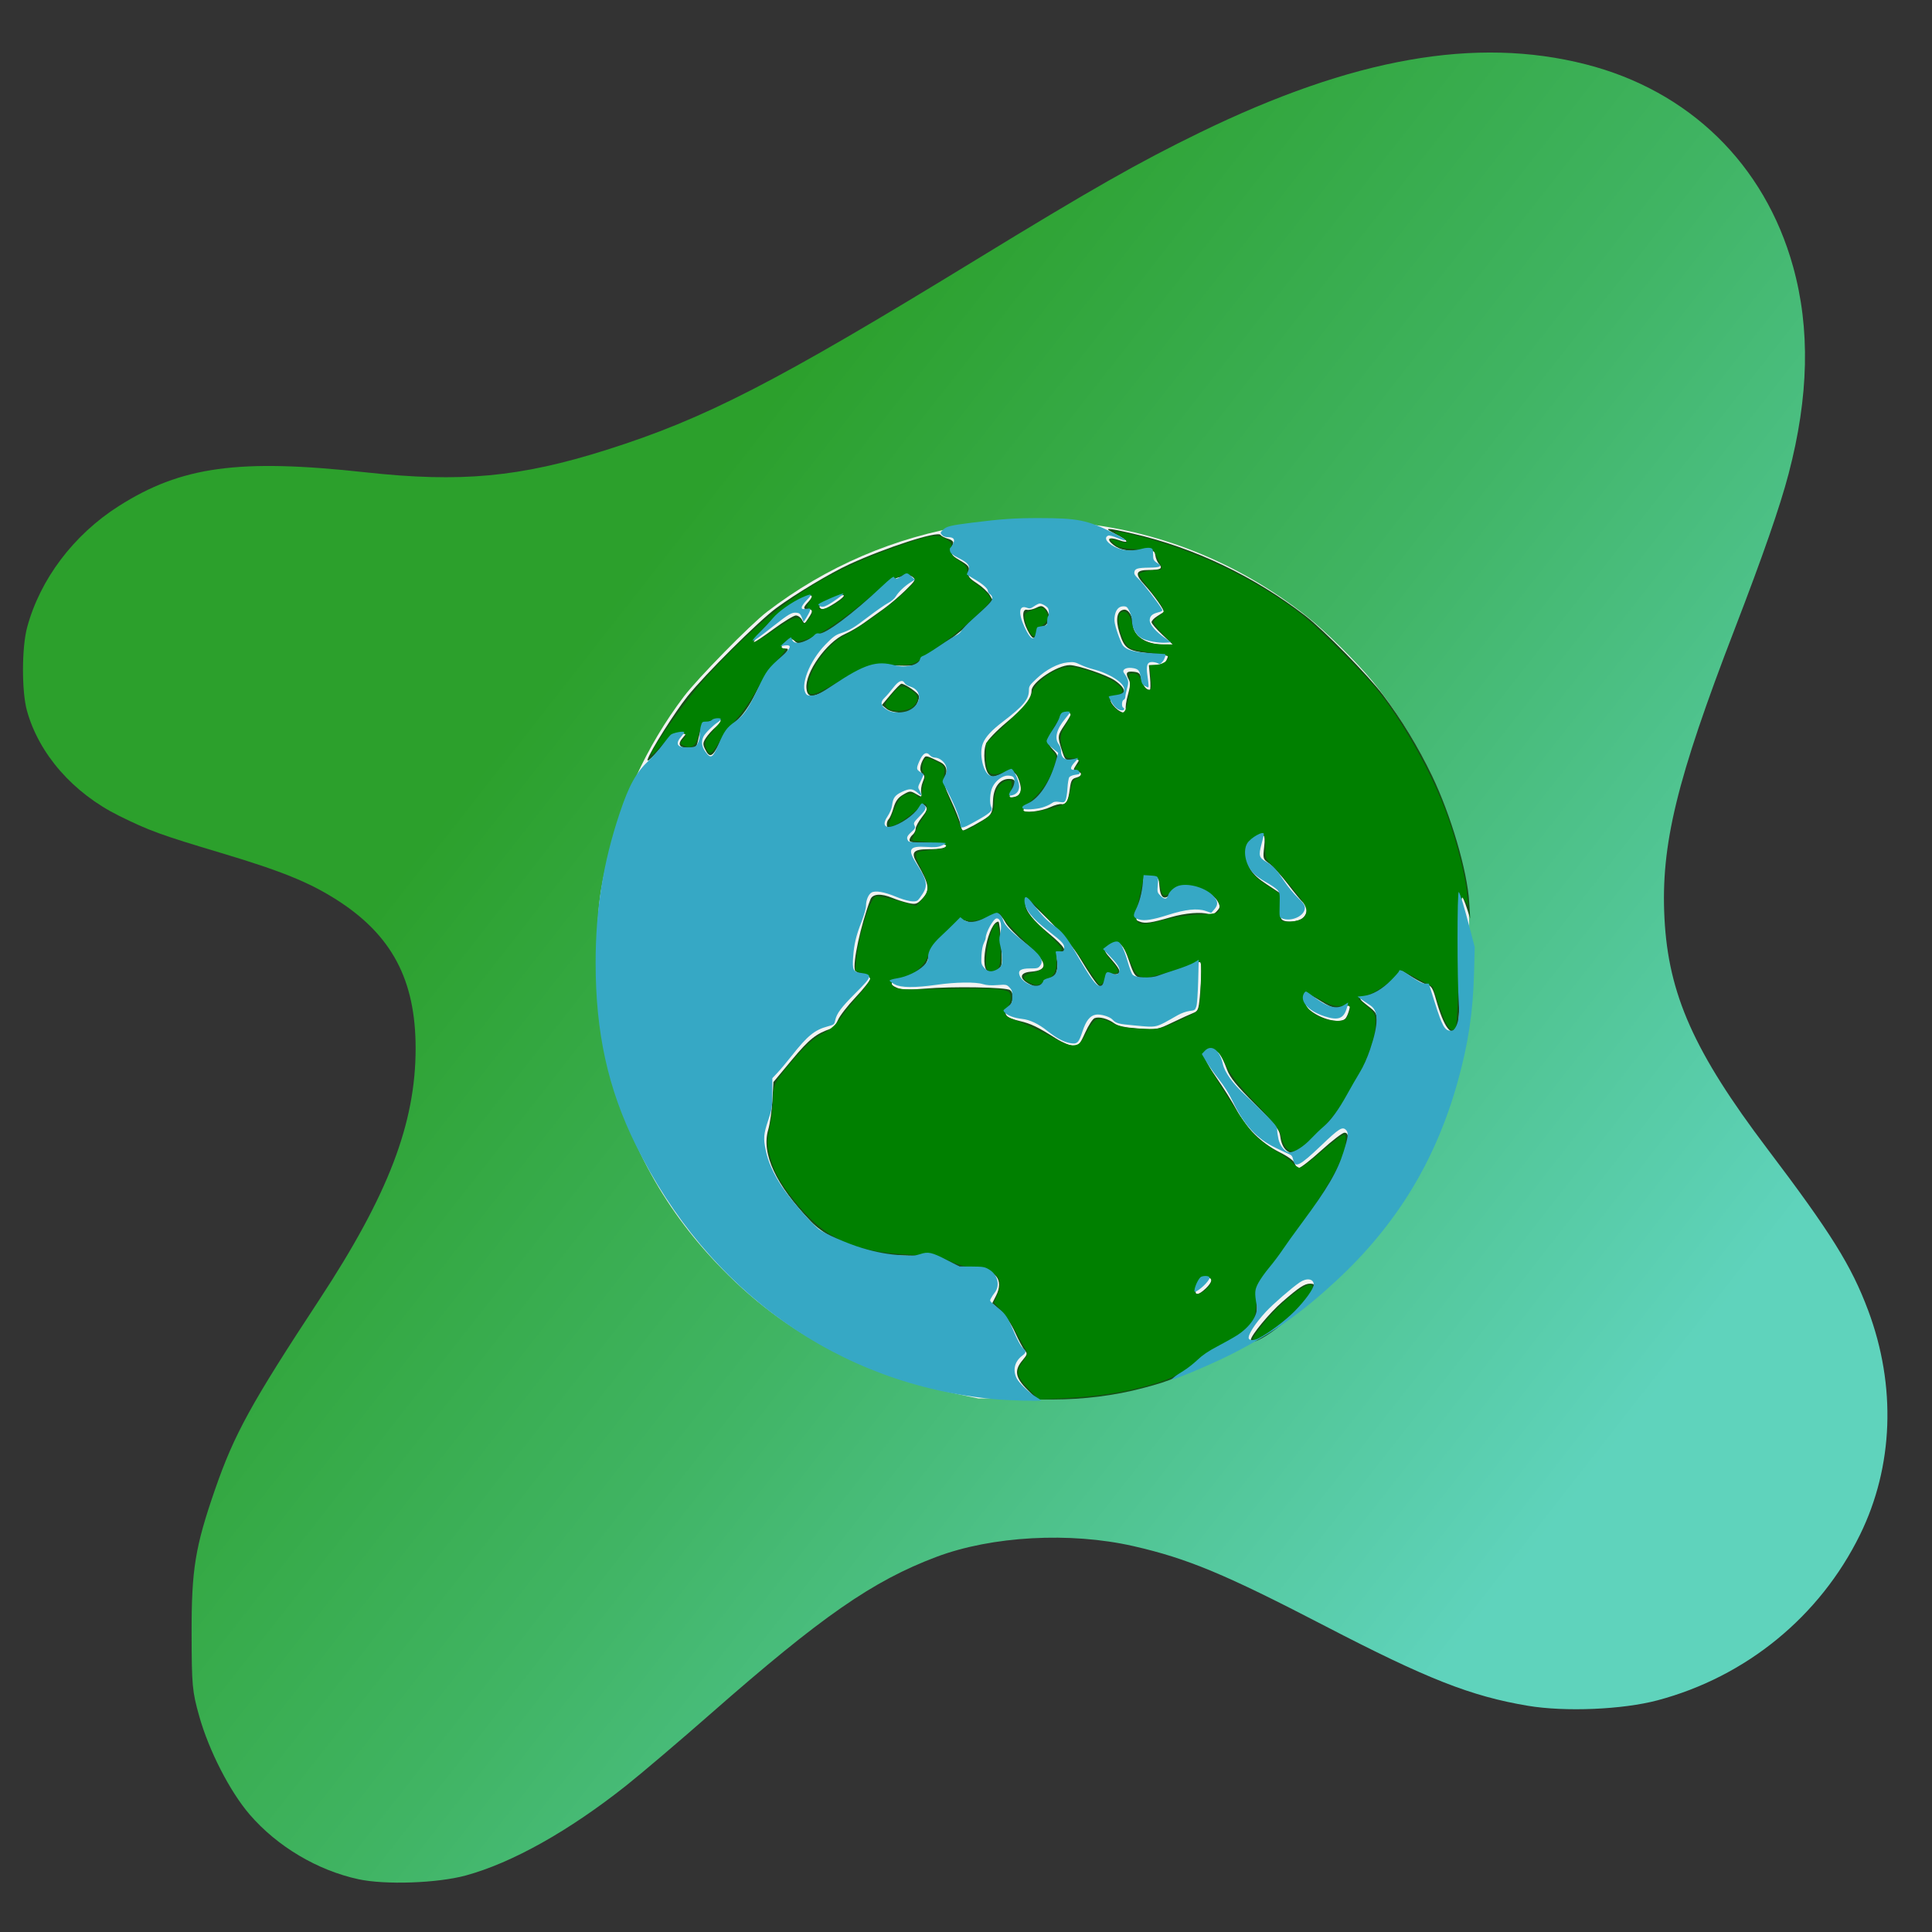 <?xml version="1.0" encoding="UTF-8" standalone="no"?>
<!-- Created with Inkscape (http://www.inkscape.org/) -->

<svg
   xmlns:dc="http://purl.org/dc/elements/1.1/"
   xmlns:cc="http://creativecommons.org/ns#"
   xmlns:rdf="http://www.w3.org/1999/02/22-rdf-syntax-ns#"
   xmlns:svg="http://www.w3.org/2000/svg"
   xmlns="http://www.w3.org/2000/svg"
   xmlns:xlink="http://www.w3.org/1999/xlink"
   xmlns:sodipodi="http://sodipodi.sourceforge.net/DTD/sodipodi-0.dtd"
   xmlns:inkscape="http://www.inkscape.org/namespaces/inkscape"
   width="250mm"
   height="250mm"
   viewBox="0 0 250 250"
   version="1.1"
   id="svg28"
   inkscape:version="0.92.4 (5da689c313, 2019-01-14)"
   sodipodi:docname="homelogo.svg">
  <rect x="0" y="0" width="250" height="250" fill="#333333" stroke="none"/>
  <defs
     id="defs22">
    <linearGradient
       inkscape:collect="always"
       id="linearGradient52">
      <stop
         style="stop-color:#2ca02c;stop-opacity:1"
         offset="0"
         id="stop48" />
      <stop
         id="stop56"
         offset="0.445"
         style="stop-color:#40b463;stop-opacity:1" />
      <stop
         style="stop-color:#5fd3bc;stop-opacity:1"
         offset="1"
         id="stop50" />
    </linearGradient>
    <inkscape:path-effect
       effect="spiro"
       id="path-effect36"
       is_visible="true" />
    <inkscape:path-effect
       effect="spiro"
       id="path-effect32"
       is_visible="true" />
    <linearGradient
       inkscape:collect="always"
       xlink:href="#linearGradient52"
       id="linearGradient879"
       x1="309.105"
       y1="430.057"
       x2="853.805"
       y2="841.485"
       gradientUnits="userSpaceOnUse"
       gradientTransform="matrix(0.297,0,0,0.282,-9.19,-11.686)" />
    <linearGradient
       inkscape:collect="always"
       xlink:href="#linearGradient52"
       id="linearGradient4866"
       gradientUnits="userSpaceOnUse"
       gradientTransform="matrix(0.252,0,0,0.243,-12.659,41.115)"
       x1="309.105"
       y1="430.057"
       x2="853.805"
       y2="841.485" />
  </defs>
  <sodipodi:namedview
     id="base"
     pagecolor="#ffffff"
     bordercolor="#666666"
     borderopacity="1.0"
     inkscape:pageopacity="0.0"
     inkscape:pageshadow="2"
     inkscape:zoom="0.98994949"
     inkscape:cx="529.97444"
     inkscape:cy="495.44944"
     inkscape:document-units="mm"
     inkscape:current-layer="layer2"
     showgrid="false"
     inkscape:window-width="1920"
     inkscape:window-height="1017"
     inkscape:window-x="-8"
     inkscape:window-y="-8"
     inkscape:window-maximized="1" />
  <g
     inkscape:groupmode="layer"
     id="layer7"
     inkscape:label="Layer 6"
     transform="translate(0,-50)">
    <path
       style="fill:url(#linearGradient4866);fill-opacity:1;stroke-width:0.353"
       d="m 46.398,293.175 c -5.307,-1.143 -10.514,-4.234 -14.071,-8.354 -2.568,-2.974 -5.297,-8.291 -6.55,-12.757 -0.904,-3.223 -0.97,-3.947 -0.983,-10.732 -0.016,-8.254 0.458,-11.165 3.031,-18.592 2.474,-7.142 4.662,-11.126 13.483,-24.542 8.932,-13.585 12.474,-22.827 12.474,-32.55 0,-8.859 -3.084,-14.665 -10.204,-19.206 -3.573,-2.28 -7.178,-3.74 -15.029,-6.087 -7.758,-2.319 -9.262,-2.868 -13.151,-4.794 -5.936,-2.94 -10.357,-7.988 -11.911,-13.599 -0.693,-2.504 -0.679,-8.171 0.026,-10.789 1.678,-6.222 6.017,-11.969 11.834,-15.673 8.098,-5.156 15.543,-6.177 31.946,-4.382 12.324,1.349 19.998,0.635 31.169,-2.898 12.768,-4.038 21.777,-8.67 47.699,-24.523 15.128,-9.251 21.154,-12.678 29.092,-16.543 19.818,-9.648 35.726,-12.46 49.948,-8.829 13.383,3.417 23.135,12.928 26.817,26.155 2.24,8.045 2.052,16.816 -0.575,26.835 -1.111,4.238 -3.309,10.564 -6.984,20.102 -7.521,19.522 -9.561,27.92 -9.079,37.38 0.502,9.855 3.833,17.332 13.286,29.825 8.283,10.946 10.901,15.142 13.079,20.961 3.652,9.761 3.271,20.188 -1.061,29.01 -5.194,10.578 -14.736,18.38 -26.204,21.428 -4.519,1.201 -11.953,1.513 -16.773,0.706 -7.354,-1.233 -13.037,-3.467 -26.241,-10.32 -12.961,-6.726 -17.787,-8.738 -24.8,-10.339 -8.172,-1.865 -18.317,-1.312 -25.492,1.391 -8.256,3.111 -14.854,7.694 -29.185,20.275 -4.064,3.568 -9.012,7.774 -10.994,9.345 -7.396,5.863 -14.756,9.985 -20.727,11.608 -3.668,0.997 -10.404,1.234 -13.872,0.487 z"
       id="path38"
       inkscape:connector-curvature="0" />
    <ellipse
       style="fill:#ffffff;fill-opacity:1;stroke-width:0.265"
       id="path4870-9"
       cx="-138.717"
       cy="168.842"
       rx="30.805"
       ry="28.726" />
    <ellipse
       style="fill:#ffffff;fill-opacity:1;stroke-width:0.265"
       id="path4900"
       cx="-211.667"
       cy="132.179"
       rx="26.836"
       ry="27.592" />
  </g>
  <g
     inkscape:groupmode="layer"
     id="layer2"
     inkscape:label="Layer 2"
     transform="translate(0,-50)">
    <path
       style="fill:#f2f2f2;fill-opacity:1;stroke-width:0.204"
       d="m 123.8,230.368 c -6.44,-1.359 -10.58,-2.782 -15.662,-5.38 -6.08,-3.109 -10.932,-6.763 -15.654,-11.791 -7.445,-7.926 -12.138,-17.203 -14.46,-28.579 -0.564,-2.762 -0.621,-3.434 -0.726,-8.461 -0.138,-6.617 0.096,-9.719 1.048,-13.876 1.913,-8.361 5.279,-15.708 10.153,-22.159 1.762,-2.333 8.588,-9.291 10.721,-10.93 7.665,-5.887 16.571,-9.71 26.197,-11.244 2.746,-0.438 9.853,-0.621 13.231,-0.342 11.046,0.913 21.514,5.098 30.503,12.197 2.391,1.888 6.401,5.859 8.525,8.441 2.985,3.629 6.323,9.135 8.237,13.583 1.877,4.364 3.687,10.696 4.063,14.216 0.125,1.168 0.182,5.058 0.139,9.402 -0.071,7.218 -0.088,7.477 -0.636,9.978 -1.149,5.239 -2.633,9.482 -4.997,14.29 -7.144,14.524 -20.51,25.457 -36.191,29.605 -5.328,1.409 -5.914,1.474 -14.186,1.566 l -7.474,0.083 z"
       id="path1148"
       inkscape:connector-curvature="0" />
    <g
       inkscape:groupmode="layer"
       id="layer3"
       inkscape:label="Layer 3" />
    <g
       inkscape:groupmode="layer"
       id="layer5"
       inkscape:label="Layer 4" />
    <path
       style="fill:#165016;fill-opacity:1;stroke-width:1.01"
       d="m 501.546,678.477 c -5.834,-5.834 -6.389,-9.339 -2.259,-14.247 2.413,-2.868 2.509,-3.299 1.08,-4.878 -0.862,-0.952 -2.97,-4.859 -4.685,-8.68 -1.897,-4.228 -4.696,-8.391 -7.147,-10.632 l -4.029,-3.683 1.895,-3.716 c 3.899,-7.648 -0.223,-12.896 -10.129,-12.896 -4.683,0 -7.295,-0.681 -12.238,-3.192 -6.045,-3.07 -6.805,-3.2 -19.922,-3.393 -10.483,-0.154 -15.302,-0.694 -20.838,-2.333 -12.714,-3.766 -21.613,-8.454 -27.353,-14.412 -17.116,-17.765 -24.246,-33.109 -20.803,-44.767 0.835,-2.826 1.748,-9.221 2.03,-14.211 l 0.512,-9.072 8.999,-10.796 c 8.538,-10.243 11.775,-12.818 19.287,-15.34 0.955,-0.321 2.408,-2.192 3.23,-4.159 0.822,-1.967 4.7,-6.963 8.618,-11.103 3.918,-4.14 7.124,-8.212 7.124,-9.049 0,-0.934 -1.339,-1.773 -3.466,-2.172 -1.906,-0.358 -3.688,-1.229 -3.959,-1.936 -1.269,-3.308 2.85,-22.247 7.532,-34.629 1.045,-2.764 5.199,-3.037 10.772,-0.709 2.059,0.86 5.51,1.961 7.669,2.446 3.425,0.769 4.226,0.581 6.284,-1.477 4.621,-4.621 4.324,-7.145 -2.154,-18.273 -2.871,-4.932 -1.557,-6.484 5.491,-6.484 6.377,0 9.206,-0.654 9.206,-2.128 0,-0.496 -4.091,-0.902 -9.091,-0.902 -7.049,0 -9.091,-0.313 -9.091,-1.392 0,-0.765 0.682,-1.957 1.515,-2.649 0.833,-0.692 1.515,-2.049 1.515,-3.015 0,-0.967 1.366,-3.476 3.035,-5.576 2.417,-3.041 2.792,-4.111 1.843,-5.254 -0.997,-1.202 -1.59,-0.925 -3.643,1.698 -2.436,3.113 -11.698,9.089 -14.114,9.107 -1.512,0.011 -1.681,-3.208 -0.245,-4.645 0.56,-0.56 1.598,-3.021 2.307,-5.468 0.951,-3.283 2.181,-4.972 4.691,-6.438 3.241,-1.893 3.545,-1.906 6.394,-0.271 2.96,1.699 2.985,1.693 2.442,-0.575 -0.302,-1.26 0.025,-3.655 0.726,-5.322 1.07,-2.543 1.035,-3.208 -0.219,-4.136 -1.524,-1.128 -1.189,-4.447 0.75,-7.434 0.974,-1.5 1.263,-1.432 8.088,1.906 2.791,1.365 3.632,3.868 2.397,7.14 -1.042,2.761 -0.749,3.967 2.807,11.556 2.184,4.66 4.251,9.876 4.594,11.59 0.343,1.715 0.809,3.117 1.036,3.117 1.015,0 10.192,-5.026 12.314,-6.744 1.912,-1.549 2.383,-2.971 2.516,-7.601 0.194,-6.768 3.199,-10.909 7.915,-10.909 3.316,0 3.645,1.601 1.272,6.19 -1.539,2.976 -1.521,3.05 0.654,2.728 3.688,-0.547 4.636,-3.191 2.916,-8.134 -1.67,-4.798 -3.53,-5.312 -9.813,-2.712 -2.868,1.187 -3.487,1.149 -4.939,-0.303 -2.204,-2.204 -2.998,-11.032 -1.35,-15.011 0.72,-1.739 5.067,-6.274 9.816,-10.241 8.824,-7.371 12.369,-11.847 12.375,-15.629 0.007,-4.064 12.566,-12.448 18.647,-12.448 3.91,0 18.07,4.8 21.942,7.439 6.137,4.181 6.17,7.656 0.073,7.698 -3.015,0.021 -2.924,2.487 0.207,5.617 2.836,2.836 6.17,3.397 5.202,0.875 -0.339,-0.882 0.094,-4.045 0.961,-7.027 1.161,-3.995 1.295,-5.949 0.507,-7.421 -1.796,-3.355 -1.277,-4.299 2.178,-3.962 2.786,0.272 3.346,0.801 3.94,3.73 0.621,3.064 2.244,5.114 4.081,5.157 0.364,0.009 0.414,-2.712 0.112,-6.045 l -0.55,-6.061 h 3.64 c 2.656,0 3.945,-0.57 4.768,-2.107 0.62,-1.159 0.977,-2.226 0.793,-2.373 -0.184,-0.146 -4.329,-0.734 -9.212,-1.307 -10.459,-1.227 -11.913,-2.245 -14.373,-10.066 -2.043,-6.495 -1.24,-10.729 2.127,-11.215 2.264,-0.327 4.456,3.212 4.456,7.193 0,5.54 6.38,9.774 14.73,9.774 h 4.693 l -5.166,-4.85 c -2.841,-2.667 -5.166,-5.384 -5.166,-6.038 0,-0.653 1.25,-1.97 2.778,-2.926 1.528,-0.956 2.958,-1.866 3.178,-2.023 0.674,-0.48 -4.919,-8.423 -9.205,-13.073 -5.158,-5.596 -4.65,-7.457 2.038,-7.457 5.674,0 6.838,-0.709 4.84,-2.948 -0.784,-0.878 -1.58,-2.734 -1.77,-4.123 -0.325,-2.38 -0.664,-2.512 -5.9,-2.289 -7.627,0.325 -11.453,-0.43 -14.554,-2.869 -3.642,-2.865 -2.369,-4.112 2.459,-2.409 5.744,2.027 4.956,0.293 -1.289,-2.834 -6.602,-3.306 -5.091,-3.358 8.334,-0.285 29.894,6.843 59.304,20.867 84.348,40.222 8.797,6.799 30.749,29.211 37.855,38.649 8.895,11.814 17.214,25.553 23.853,39.396 9.179,19.139 17.198,46.385 18.136,61.619 l 0.497,8.081 -1.618,-5.051 c -0.89,-2.778 -2.034,-5.483 -2.543,-6.01 -0.56,-0.582 -0.925,11.485 -0.925,30.624 0,19.839 -0.389,32.31 -1.046,33.537 -2.846,5.318 -6.706,0.273 -10.653,-13.923 -1.359,-4.888 -2.215,-6.324 -4.043,-6.782 -1.276,-0.32 -4.581,-1.988 -7.345,-3.706 l -5.026,-3.124 -3.687,4.081 c -3.794,4.2 -12.539,9.247 -16.021,9.247 -1.437,0 -0.704,0.965 2.724,3.582 4.426,3.379 4.691,3.855 4.691,8.403 0,9.157 -4.745,20.794 -15.702,38.507 -5.922,9.574 -19.729,23.733 -24.249,24.868 -3.606,0.905 -6.505,-2.119 -7.233,-7.545 -0.501,-3.732 -1.89,-5.535 -12.376,-16.058 -9.23,-9.263 -12.224,-12.959 -13.695,-16.905 -2.894,-7.762 -4.448,-9.748 -7.354,-9.396 -5.359,0.647 -5.005,2.962 1.993,13.055 3.613,5.21 8.12,12.41 10.015,15.999 4.678,8.859 12.097,16.203 20.795,20.583 4.524,2.278 7.334,4.353 7.678,5.668 0.298,1.141 1.214,2.074 2.036,2.074 0.821,0 5.75,-3.858 10.954,-8.573 5.203,-4.715 10.256,-8.579 11.228,-8.586 2.396,-0.018 2.297,3.51 -0.321,11.383 -2.85,8.57 -8.121,17.224 -23.076,37.882 -21.107,29.157 -19.282,25.911 -19.282,34.29 0,7.028 -0.157,7.513 -3.69,11.424 -2.03,2.247 -7.48,6.195 -12.111,8.774 -4.631,2.579 -10.562,6.458 -13.178,8.62 -7.872,6.505 -12.297,8.544 -26.832,12.361 -13.942,3.662 -28.644,5.511 -44.085,5.545 l -7.468,0.017 -4.906,-4.906 z m 87.215,-49.326 c 3.26,-3.123 3.665,-5.367 0.969,-5.367 -2.171,0 -4.673,2.567 -5.661,5.808 -0.958,3.144 1.157,2.945 4.692,-0.442 z M 529.907,504.232 c 1.583,-3.529 3.646,-6.71 4.584,-7.07 2.262,-0.868 6.506,0.251 9.626,2.538 1.796,1.316 5.186,2.039 11.735,2.501 9.071,0.64 9.321,0.596 16.668,-2.94 4.102,-1.975 8.638,-4.042 10.081,-4.595 2.366,-0.907 2.687,-1.683 3.276,-7.916 0.359,-3.801 0.656,-9.313 0.66,-12.249 0.007,-5.131 -0.076,-5.294 -2.139,-4.19 -2.901,1.552 -15.575,5.853 -20.648,7.005 -2.259,0.513 -5.407,0.586 -6.995,0.161 -2.474,-0.662 -3.227,-1.776 -5.247,-7.765 -3.375,-10.005 -5.287,-11.256 -10.8,-7.065 -1.807,1.373 -1.7,1.663 2.3,6.206 4.651,5.283 4.814,6.946 0.684,6.946 -2.189,0 -3.07,0.717 -4.213,3.428 -1.406,3.335 -1.5,3.379 -3.443,1.621 -1.099,-0.994 -4.599,-6.173 -7.78,-11.51 -4.248,-7.127 -8.534,-12.45 -16.151,-20.056 -5.703,-5.695 -10.606,-10.354 -10.896,-10.354 -0.29,0 -0.527,0.969 -0.527,2.154 0,3.652 3.686,8.379 11.603,14.876 7.67,6.295 9.402,9.234 5.441,9.234 -1.953,0 -2.088,0.381 -1.483,4.168 0.692,4.326 -1.196,8.963 -3.65,8.963 -0.646,0 -2.197,0.961 -3.447,2.135 -2.249,2.113 -2.312,2.116 -6.126,0.253 -5.534,-2.703 -5.354,-5.814 0.361,-6.23 9.016,-0.656 8.226,-4.814 -2.644,-13.913 -4.33,-3.625 -8.711,-8.147 -9.736,-10.05 -1.025,-1.903 -2.355,-3.648 -2.957,-3.879 -0.602,-0.231 -3.745,0.698 -6.984,2.064 -5.114,2.157 -6.282,2.322 -8.866,1.251 -2.901,-1.202 -3.161,-1.048 -10.394,6.136 -5.534,5.497 -7.688,8.422 -8.483,11.518 -1.252,4.879 -5.507,8.219 -12.865,10.095 -5.799,1.479 -6.549,2.941 -2.393,4.663 2.352,0.974 5.636,1.07 13.423,0.391 13.719,-1.196 40,-0.732 41.771,0.739 2.05,1.701 1.649,6.014 -0.801,8.622 -2.894,3.081 -1.402,4.832 5.502,6.457 5.497,1.293 8.697,2.836 17.835,8.598 3.031,1.911 6.8,3.475 8.376,3.475 2.544,0 3.188,-0.72 5.743,-6.416 z m 127.142,-6.974 c 0.579,-0.698 1.378,-2.565 1.776,-4.149 0.672,-2.677 0.575,-2.802 -1.368,-1.762 -3.508,1.877 -6.615,1.277 -12.372,-2.391 -6.786,-4.323 -8.034,-4.413 -8.034,-0.582 0,2.185 0.875,3.631 3.283,5.427 5.815,4.336 14.496,6.131 16.715,3.458 z m -85.353,-49.383 c 7.107,-2.062 14.805,-2.694 18.466,-1.515 1.457,0.469 2.688,0.031 4.007,-1.426 1.731,-1.912 1.768,-2.35 0.413,-4.813 -2.013,-3.658 -9.41,-7.255 -14.918,-7.255 -3.658,0 -4.945,0.549 -7.371,3.147 -3.655,3.913 -5.697,2.759 -6.151,-3.478 -0.297,-4.077 -0.43,-4.225 -4.095,-4.528 -3.71,-0.307 -3.788,-0.241 -3.788,3.193 0,1.929 -0.903,6.388 -2.007,9.91 -2.498,7.971 -2.503,7.793 0.24,8.909 2.615,1.064 5.601,0.643 15.205,-2.144 z m 64.12,0.591 c 2.637,-1.847 2.938,-5.687 0.597,-7.629 -0.906,-0.752 -4.309,-4.863 -7.561,-9.135 -3.252,-4.272 -7.335,-8.78 -9.072,-10.018 -3.089,-2.2 -3.144,-2.38 -2.49,-8.161 0.78,-6.899 -0.33,-7.575 -5.415,-3.296 -2.519,2.12 -3.108,3.383 -3.108,6.666 0,6.392 2.386,10.07 9.616,14.823 l 6.546,4.304 v 5.411 c 0,2.976 0.276,6.13 0.613,7.009 0.808,2.107 7.28,2.123 10.274,0.025 z M 512.954,394.078 c 2.028,-0.964 4.468,-1.609 5.422,-1.433 2.222,0.41 3.264,-1.528 4.033,-7.505 0.514,-3.993 1.029,-4.898 3.081,-5.413 2.996,-0.752 3.213,-2.413 0.41,-3.146 -1.91,-0.499 -1.945,-0.703 -0.505,-2.9 2.047,-3.125 2.065,-3.099 -1.84,-2.643 -3.275,0.382 -3.444,0.226 -5.051,-4.686 -2.204,-6.737 -2.152,-7.21 1.35,-12.378 1.657,-2.445 3.02,-4.786 3.03,-5.203 0.038,-1.567 -4.113,-0.683 -4.746,1.01 -0.363,0.972 -1.94,3.864 -3.504,6.425 -3.479,5.697 -3.511,6.657 -0.339,9.968 2.292,2.392 2.411,2.954 1.401,6.621 -2.317,8.414 -7.03,15.651 -12.744,19.571 -1.806,1.239 -3.283,2.733 -3.283,3.322 0,1.563 8.872,0.487 13.284,-1.61 z"
       id="path270"
       inkscape:connector-curvature="0"
       transform="matrix(0.265,0,0,0.265,0,50)" />
    <path
       style="fill:#165016;fill-opacity:1;stroke-width:1.01"
       d="m 316.27,370.742 c 1.278,-4.032 13.338,-23.116 19.374,-30.658 8.574,-10.714 34.776,-36.782 43.313,-43.091 9.424,-6.965 26.496,-17.195 35.857,-21.486 18.049,-8.274 43.213,-16.367 44.486,-14.308 0.353,0.571 1.966,1.411 3.586,1.867 1.793,0.505 2.792,1.377 2.554,2.23 -1.478,5.298 -1.346,5.625 3.394,8.403 4.111,2.409 4.632,3.09 4.168,5.452 -0.458,2.331 0.1,3.111 4.102,5.729 2.548,1.667 5.361,4.277 6.252,5.8 l 1.62,2.77 -8.736,8.446 c -4.805,4.646 -12.522,10.846 -17.149,13.778 -4.627,2.932 -9.185,6.295 -10.13,7.472 -1.584,1.975 -2.541,2.117 -12.381,1.843 -12.382,-0.345 -14.477,0.342 -28.855,9.457 -10.34,6.555 -13.428,6.927 -13.933,1.68 -0.741,-7.695 9.776,-22.534 18.799,-26.525 2.488,-1.1 6.62,-3.507 9.184,-5.348 2.563,-1.841 6.934,-4.967 9.712,-6.946 2.778,-1.979 7.507,-5.994 10.509,-8.923 5.137,-5.011 5.347,-5.406 3.565,-6.709 -1.042,-0.762 -2.589,-1.089 -3.438,-0.728 -0.849,0.361 -2.681,0.897 -4.07,1.19 -1.389,0.293 -6.844,4.324 -12.122,8.957 -13.368,11.735 -21.086,17.363 -25.464,18.569 -2.06,0.567 -3.991,1.429 -4.291,1.915 -0.3,0.486 -1.904,1.357 -3.564,1.935 -2.377,0.829 -3.339,0.73 -4.533,-0.464 -1.347,-1.347 -1.794,-1.313 -4.023,0.31 -3.125,2.275 -3.23,3.341 -0.328,3.341 1.897,0 1.288,0.975 -3.946,6.313 -4.315,4.401 -7.563,9.068 -10.723,15.405 -3.148,6.314 -6.121,10.589 -9.73,13.995 -2.858,2.697 -6.565,7.614 -8.237,10.927 -3.231,6.401 -4.648,6.916 -6.812,2.476 -1.163,-2.387 -1.109,-3.123 0.404,-5.481 0.961,-1.498 3.157,-3.93 4.879,-5.403 4.006,-3.427 2.753,-4.719 -2.662,-2.744 -4.324,1.577 -4.261,1.473 -6.242,10.222 -0.557,2.46 -1.09,2.778 -4.651,2.778 -4.494,0 -5.351,-1.907 -2.35,-5.224 1.587,-1.754 1.506,-1.847 -1.601,-1.847 -2.52,0 -4.009,0.856 -6.47,3.72 -6.908,8.039 -9.968,10.965 -9.315,8.906 z m 61.562,-63.64 c 4.9,-3.611 9.756,-6.566 10.79,-6.566 1.034,0 2.397,0.964 3.028,2.143 1.132,2.116 1.172,2.106 3.059,-0.758 2.425,-3.679 2.409,-4.416 -0.095,-4.416 -2.586,0 -2.548,-0.824 0.172,-3.719 1.206,-1.284 1.933,-2.594 1.616,-2.911 -0.718,-0.718 -10.326,4.089 -14.442,7.226 -3.73,2.843 -15.087,15.566 -13.894,15.566 0.471,0 4.865,-2.955 9.766,-6.566 z m 30.23,-12.829 c 2.771,-1.778 4.521,-3.405 3.889,-3.615 -1.817,-0.606 -12.506,4.665 -11.794,5.816 1.025,1.659 2.554,1.233 7.905,-2.2 z"
       id="path272"
       inkscape:connector-curvature="0"
       transform="matrix(0.265,0,0,0.265,0,50)" />
    <path
       style="fill:#165016;fill-opacity:1;stroke-width:1.01"
       d="m 432.929,346.138 -2.315,-1.875 4.382,-5.196 c 2.41,-2.858 4.739,-5.196 5.176,-5.196 1.627,0 7.822,4.189 8.392,5.676 0.679,1.769 -1.004,5.368 -3.354,7.172 -2.489,1.911 -9.62,1.574 -12.28,-0.58 z"
       id="path274"
       inkscape:connector-curvature="0"
       transform="matrix(0.265,0,0,0.265,0,50)" />
    <path
       style="fill:#165016;fill-opacity:1;stroke-width:1.01"
       d="m 501.711,307.647 c -2.63,-5.156 -2.777,-10.457 -0.273,-9.889 0.972,0.22 3.01,-0.209 4.529,-0.953 2.44,-1.197 2.98,-1.135 4.646,0.531 2.675,2.675 1.819,7.872 -1.433,8.688 -1.449,0.364 -2.659,1.604 -3.038,3.114 -0.886,3.531 -2.073,3.132 -4.431,-1.49 z"
       id="path276"
       inkscape:connector-curvature="0"
       transform="matrix(0.265,0,0,0.265,0,50)" />
    <path
       style="fill:#165016;fill-opacity:1;stroke-width:1.01"
       d="m 482.245,474.201 c -4.114,-2.396 0.638,-24.163 5.275,-24.163 0.404,0 1.023,4.887 1.376,10.859 0.603,10.203 0.513,10.966 -1.475,12.627 -2.432,2.031 -2.774,2.076 -5.176,0.677 z"
       id="path278"
       inkscape:connector-curvature="0"
       transform="matrix(0.265,0,0,0.265,0,50)" />
    <path
       style="fill:#165016;fill-opacity:1;stroke-width:1.01"
       d="m 610.787,654.2 c 0,-2.058 9.184,-13.148 15.221,-18.38 8.495,-7.362 11.012,-9.005 13.793,-9.005 2.811,0 2.906,1.587 0.328,5.497 -6.684,10.139 -29.343,27.042 -29.343,21.888 z"
       id="path280"
       inkscape:connector-curvature="0"
       transform="matrix(0.265,0,0,0.265,0,50)" />
    <path
       style="fill:#008000;fill-opacity:1;stroke-width:1.01"
       d="m 503.045,679.108 c -6.995,-7.265 -7.369,-9.181 -2.973,-15.208 1.707,-2.34 1.846,-3.15 0.823,-4.789 -0.677,-1.085 -2.853,-5.045 -4.835,-8.8 -1.982,-3.755 -5.194,-8.471 -7.139,-10.478 l -3.536,-3.651 1.621,-3.88 c 3.318,-7.94 0.118,-11.699 -11.076,-13.009 -3.333,-0.39 -8.561,-1.872 -11.617,-3.294 -4.819,-2.242 -7.565,-2.688 -20.708,-3.368 -27.411,-1.418 -41.269,-8.025 -55.997,-26.696 -6.748,-8.555 -9.839,-14.243 -11.712,-21.554 -1.477,-5.766 -1.48,-6.995 -0.037,-13.973 0.87,-4.208 1.582,-10.073 1.582,-13.033 0,-7.25 0.867,-9.145 8.139,-17.789 7.859,-9.342 11.383,-12.523 17.183,-15.504 2.836,-1.458 5.722,-4.055 7.49,-6.741 1.582,-2.403 5.529,-7.364 8.771,-11.023 3.242,-3.659 5.894,-7.374 5.894,-8.255 0,-0.946 -1.5,-2.097 -3.663,-2.811 l -3.663,-1.209 0.639,-6.238 c 1.22,-11.904 6.743,-29.403 9.507,-30.122 0.949,-0.247 5.753,0.713 10.677,2.133 l 8.952,2.581 2.918,-3.265 c 3.69,-4.13 3.669,-6.854 -0.113,-14.345 -4.23,-8.379 -4.099,-8.828 2.778,-9.586 3.195,-0.352 6.453,-0.726 7.24,-0.83 0.787,-0.105 1.598,-0.69 1.801,-1.301 0.238,-0.714 -2.577,-1.338 -7.893,-1.748 -4.545,-0.35 -8.42,-0.795 -8.613,-0.987 -0.481,-0.481 3.515,-8.689 5.831,-11.973 1.622,-2.301 1.723,-5.9 0.166,-5.9 -0.272,0 -2.452,1.723 -4.844,3.828 -4.946,4.354 -11.232,8.006 -12.168,7.07 -1.098,-1.098 3.798,-12.956 5.979,-14.484 2.409,-1.688 6.284,-1.932 7.198,-0.455 1.139,1.842 2.525,1.046 2.525,-1.449 0,-1.353 0.449,-3.641 0.998,-5.084 0.691,-1.816 0.645,-3.19 -0.148,-4.459 -1.55,-2.483 -0.275,-7.191 1.947,-7.186 0.962,0.002 3.282,0.939 5.156,2.081 3.19,1.945 3.372,2.346 2.846,6.268 -0.454,3.384 0.179,5.947 3.293,13.323 2.12,5.023 4.166,10.156 4.546,11.406 0.38,1.25 1.133,2.273 1.673,2.273 1.694,0 8.575,-3.828 11.879,-6.607 2.747,-2.311 3.165,-3.312 3.165,-7.568 0,-5.357 2.775,-9.697 6.566,-10.269 1.582,-0.238 1.999,0.243 1.922,2.221 -0.054,1.389 -0.444,3.321 -0.866,4.293 -0.579,1.334 -0.295,1.768 1.159,1.768 4.349,0 5.618,-4.721 2.756,-10.255 -1.679,-3.246 -1.776,-3.259 -9.928,-1.275 -4.091,0.995 -5.65,-1.485 -5.65,-8.985 v -5.987 l 10.613,-10.153 c 8.039,-7.69 10.862,-11.074 11.636,-13.95 1.662,-6.171 11.993,-13.317 19.11,-13.219 4.722,0.065 17.857,4.789 22.028,7.922 4.094,3.075 4.178,5.037 0.253,5.899 -3.705,0.814 -3.975,3.306 -0.693,6.39 3.984,3.743 5.178,2.884 6.588,-4.739 0.705,-3.814 0.982,-8.133 0.615,-9.596 -0.586,-2.334 -0.363,-2.661 1.814,-2.661 1.957,0 2.817,0.854 4.069,4.041 0.996,2.536 2.235,4.041 3.328,4.041 1.522,0 1.662,-0.752 1.113,-6.001 l -0.627,-6.001 3.664,-0.312 c 3.347,-0.285 6.622,-2.946 5.279,-4.289 -0.296,-0.296 -4.132,-1.038 -8.523,-1.649 -4.392,-0.611 -8.832,-1.564 -9.866,-2.117 -4.393,-2.351 -7.73,-16.309 -4.221,-17.656 2.278,-0.874 4.235,1.265 5.018,5.484 1.257,6.772 6.354,10.318 14.832,10.318 H 572.83 l -4.76,-4.833 c -2.618,-2.658 -4.76,-5.348 -4.76,-5.977 0,-0.629 1.238,-2.045 2.75,-3.147 2.537,-1.848 2.645,-2.2 1.387,-4.55 -0.75,-1.401 -3.578,-5.285 -6.286,-8.631 -2.707,-3.346 -4.923,-6.507 -4.923,-7.024 0,-1.003 4.746,-2.203 8.713,-2.203 2.919,0 2.952,-0.505 0.364,-5.595 l -2.035,-4.002 -8.569,-0.53 c -7.247,-0.448 -8.92,-0.893 -10.845,-2.883 l -2.276,-2.353 2.525,0.691 c 1.389,0.38 3.321,0.913 4.293,1.184 2.954,0.824 1.975,-1.504 -1.357,-3.227 -5.286,-2.734 -2.599,-2.723 8.324,0.031 24.609,6.207 48.13,16.64 69.604,30.874 10.459,6.933 15.558,11.326 30.309,26.115 14.858,14.896 19.148,19.91 26.448,30.912 9.867,14.869 19.106,32.716 24.453,47.234 4.611,12.521 9.317,30.715 10.129,39.162 l 0.629,6.538 -1.814,-3.03 c -1.78,-2.974 -1.829,-2.431 -2.614,29.24 -0.518,20.898 -1.193,32.743 -1.914,33.613 -1.966,2.369 -4.561,-1.328 -7.862,-11.199 l -3.086,-9.228 -7.502,-3.939 -7.502,-3.939 -5.117,4.601 c -2.815,2.531 -7.63,5.642 -10.701,6.915 l -5.583,2.314 4.254,3.664 c 4.103,3.534 4.249,3.864 4.107,9.281 -0.256,9.73 -9.366,29.483 -19.951,43.263 -6.512,8.477 -17.266,18.146 -20.182,18.146 -2.807,0 -4.992,-2.862 -6.049,-7.923 -0.506,-2.421 -3.893,-6.726 -11.968,-15.209 -8.153,-8.565 -12.24,-13.769 -14.799,-18.846 -3.358,-6.662 -3.713,-7.015 -7.057,-7.015 -2.516,0 -3.616,0.492 -3.853,1.722 -0.495,2.571 20.345,35.286 25.511,40.048 2.435,2.245 6.883,5.467 9.884,7.16 3.001,1.694 6.526,4.219 7.835,5.611 1.308,1.392 2.969,2.532 3.692,2.532 0.722,0 4.393,-2.627 8.158,-5.838 9.208,-7.854 12.481,-10.324 13.678,-10.324 0.6,0 0.79,1.908 0.472,4.729 -0.859,7.625 -8.691,21.454 -25.068,44.263 -8.377,11.667 -15.813,22.35 -16.524,23.739 -0.712,1.389 -1.597,5.926 -1.968,10.083 -0.597,6.689 -1.047,7.943 -3.92,10.907 -1.785,1.842 -6.659,5.447 -10.83,8.011 -4.171,2.564 -10.592,6.859 -14.269,9.545 -8.548,6.244 -15.068,9.094 -28.206,12.33 -11.605,2.858 -22.157,4.275 -38.371,5.152 l -10.632,0.575 z m 86.069,-49.721 c 3.234,-3.234 3.225,-5.602 -0.02,-5.602 -1.746,0 -2.964,0.898 -4.041,2.98 -0.848,1.639 -1.541,3.457 -1.541,4.041 0,1.896 3.062,1.12 5.602,-1.419 z m -58.327,-125.557 c 3.833,-7.248 5.507,-7.793 12.611,-4.106 3.168,1.644 6.584,2.317 13.392,2.637 8.825,0.415 9.433,0.298 17.678,-3.391 4.696,-2.101 9.218,-4.438 10.048,-5.192 1.126,-1.024 1.603,-4.349 1.882,-13.111 0.353,-11.13 0.275,-11.698 -1.509,-10.959 -7.325,3.036 -22.422,7.605 -25.128,7.605 -3.931,0 -5.209,-1.4 -8.548,-9.365 -3.112,-7.423 -5.039,-8.913 -8.791,-6.798 -3.872,2.183 -3.853,3.253 0.143,8.036 4.232,5.065 4.415,6.106 1.073,6.106 -1.761,0 -2.967,0.905 -4.084,3.063 -0.877,1.697 -2.067,2.765 -2.666,2.395 -0.595,-0.368 -4.052,-5.269 -7.683,-10.892 -5.963,-9.235 -25.398,-30.932 -27.706,-30.932 -0.45,0 -0.818,1.45 -0.818,3.221 0,2.743 1.387,4.553 9.344,12.19 8.455,8.116 9.176,9.093 7.576,10.275 -1.131,0.835 -1.768,2.655 -1.768,5.049 0,4.947 -1.203,6.969 -5.737,9.644 -3.584,2.115 -3.936,2.144 -7.175,0.6 -4.367,-2.083 -3.752,-3.768 1.874,-5.132 7.354,-1.784 6.778,-4.257 -3.268,-14.022 -4.633,-4.503 -9.595,-9.75 -11.028,-11.659 l -2.605,-3.471 -6.096,2.28 c -4.408,1.648 -7.109,2.09 -9.754,1.594 -3.487,-0.654 -3.965,-0.379 -10.261,5.917 -3.632,3.632 -7.318,8.34 -8.191,10.463 -2.322,5.645 -6.102,9.143 -11.917,11.028 -6.676,2.164 -7.7,3.175 -5.14,5.071 1.698,1.258 5.484,1.403 23.739,0.91 11.945,-0.323 24.218,-0.231 27.274,0.204 5.073,0.722 5.583,1.03 5.874,3.556 0.175,1.521 -0.393,3.781 -1.263,5.023 -2.463,3.517 -1.942,4.545 3.217,6.347 5.345,1.867 14.558,6.21 21.466,10.119 2.733,1.546 5.754,2.46 7.576,2.291 2.586,-0.24 3.52,-1.207 6.369,-6.595 z m 127.314,-7.876 c 2.064,-4.53 1.576,-5.37 -2.784,-4.785 -3.152,0.423 -5.139,-0.11 -9.776,-2.622 -7.22,-3.91 -8.491,-3.955 -8.491,-0.298 0,5.09 7.801,10.162 15.748,10.238 3.466,0.033 4.32,-0.375 5.303,-2.533 z m -88.394,-47.062 c 4.537,-1.187 11.677,-2.238 15.866,-2.335 4.189,-0.097 8.167,-0.517 8.839,-0.932 1.968,-1.216 1.408,-5.164 -1.051,-7.413 -6.498,-5.942 -15.969,-7.175 -21.212,-2.763 -3.599,3.028 -4.814,2.33 -5.719,-3.289 -0.568,-3.528 -0.909,-3.864 -4.193,-4.141 l -3.575,-0.301 -2.385,10.747 c -3.12,14.055 -2.445,14.579 13.431,10.426 z m 66.506,-0.524 c 3.325,-3.009 2.219,-6.018 -5.616,-15.272 -4.105,-4.848 -8.65,-9.917 -10.102,-11.264 -2.262,-2.1 -2.638,-3.288 -2.638,-8.334 0,-5.057 -0.263,-5.885 -1.873,-5.885 -1.03,0 -3.076,1.115 -4.546,2.477 -2.176,2.017 -2.672,3.378 -2.669,7.324 0.005,6.501 2.428,10.153 9.953,15.001 l 6.188,3.987 0.009,6.145 c 0.005,3.38 0.312,6.448 0.682,6.819 1.353,1.353 8.786,0.653 10.611,-0.998 z M 512.713,394.876 c 9.05,-2.604 8.376,-1.863 10.579,-11.64 0.337,-1.493 1.489,-2.89 2.63,-3.188 2.346,-0.614 2.778,-3.751 0.516,-3.751 -1.715,0 -2.032,-1.582 -0.505,-2.525 2.345,-1.449 0.949,-3.536 -2.365,-3.536 -3.044,0 -3.491,-0.384 -4.546,-3.905 -1.701,-5.677 -1.468,-7.785 1.355,-12.257 3.104,-4.916 3.178,-6.297 0.318,-5.879 -2.599,0.38 -8.804,10.107 -8.865,13.895 -0.022,1.353 0.944,3.506 2.145,4.785 2.012,2.141 2.084,2.665 0.923,6.631 -1.863,6.361 -5.414,11.968 -10.612,16.759 -2.539,2.341 -4.617,4.701 -4.617,5.245 0,1.509 6.733,1.181 13.043,-0.635 z"
       id="path290"
       inkscape:connector-curvature="0"
       transform="matrix(0.265,0,0,0.265,0,50)" />
    <path
       style="fill:#008000;fill-opacity:1;stroke-width:1.01"
       d="m 317.867,368.632 c -0.063,-2.814 18.761,-29.169 27.858,-39.004 30.719,-33.211 54.285,-49.325 91.315,-62.441 16.817,-5.957 20.233,-6.554 24.344,-4.255 2.921,1.632 3.387,2.389 3.113,5.055 -0.278,2.7 0.247,3.512 3.788,5.855 3.192,2.112 4.11,3.357 4.11,5.568 0,2.224 0.963,3.51 4.392,5.87 2.416,1.662 5.13,4.149 6.033,5.526 1.629,2.486 1.582,2.559 -6.535,10.195 -4.497,4.23 -11.189,9.796 -14.872,12.369 -3.683,2.573 -8.703,6.193 -11.155,8.045 -4.395,3.318 -4.613,3.367 -15.152,3.389 -12.066,0.025 -13.41,0.465 -27.275,8.93 -4.675,2.854 -9.562,5.19 -10.859,5.19 -2.024,0 -2.359,-0.504 -2.359,-3.547 0,-7.61 9.223,-20.697 17.564,-24.923 7.436,-3.767 22.155,-14.319 28.888,-20.708 6.188,-5.873 6.48,-6.349 4.88,-7.979 -3.27,-3.331 -9.088,-0.43 -23.569,11.749 -16.109,13.549 -30.149,21.38 -34.326,19.144 -2.186,-1.17 -2.77,-1.106 -4.539,0.494 -2.44,2.208 -2.603,3.544 -0.434,3.544 1.036,0 -0.231,2.038 -3.61,5.808 -2.863,3.195 -7.332,9.622 -9.93,14.282 -2.598,4.661 -7.064,11.104 -9.925,14.318 -2.86,3.214 -6.718,8.381 -8.573,11.481 -3.614,6.042 -4.876,6.497 -6.361,2.293 -0.821,-2.322 -0.399,-3.309 3.283,-7.675 2.324,-2.756 4.225,-5.27 4.225,-5.587 0,-1.105 -4.162,-0.566 -7.013,0.909 -2.204,1.14 -3.15,2.644 -4.068,6.468 -1.289,5.373 -3.676,7.012 -7.349,5.046 -1.78,-0.952 -1.808,-1.185 -0.342,-2.806 2.309,-2.551 2.005,-3.12 -1.684,-3.151 -2.732,-0.023 -4.169,0.952 -8.562,5.808 -2.903,3.21 -5.29,5.342 -5.303,4.737 z m 60.244,-61.025 c 9.213,-6.387 11.691,-7.179 13.422,-4.293 0.981,1.635 1.211,1.589 3.081,-0.617 2.417,-2.853 2.578,-4.761 0.47,-5.57 -1.376,-0.528 -1.361,-0.884 0.137,-3.17 6.955,-10.615 -17.909,5.513 -25.985,16.856 -3.07,4.311 -0.769,3.48 8.875,-3.206 z m 29.57,-12.586 c 4.725,-2.983 5.903,-4.587 3.369,-4.587 -2.533,0 -10.686,4.241 -11.166,5.808 -0.644,2.101 3.584,1.438 7.798,-1.222 z"
       id="path292"
       inkscape:connector-curvature="0"
       transform="matrix(0.265,0,0,0.265,0,50)" />
    <path
       style="fill:#008000;fill-opacity:1;stroke-width:1.01"
       d="m 432.973,345.455 c -1.071,-1.291 -0.791,-2.157 1.69,-5.222 4.58,-5.659 5.61,-6.017 9.822,-3.414 4.153,2.567 4.596,4.765 1.608,7.972 -2.541,2.727 -11.05,3.157 -13.119,0.663 z"
       id="path294"
       inkscape:connector-curvature="0"
       transform="matrix(0.265,0,0,0.265,0,50)" />
    <path
       style="fill:#008000;fill-opacity:1;stroke-width:1.01"
       d="m 502.287,307.785 c -0.811,-1.569 -1.618,-4.135 -1.794,-5.702 -0.287,-2.563 0.13,-3.002 4.139,-4.358 4.147,-1.402 4.552,-1.379 5.808,0.34 2.117,2.895 1.606,5.183 -1.68,7.522 -1.667,1.187 -3.03,2.809 -3.03,3.604 0,2.396 -1.873,1.632 -3.443,-1.406 z"
       id="path296"
       inkscape:connector-curvature="0"
       transform="matrix(0.265,0,0,0.265,0,50)" />
    <path
       style="fill:#008000;fill-opacity:1;stroke-width:1.01"
       d="m 482.161,473.609 c -2.297,-2.297 1.581,-22.56 4.318,-22.56 2.113,0 2.901,19.988 0.868,22.021 -1.321,1.321 -4.113,1.611 -5.185,0.539 z"
       id="path298"
       inkscape:connector-curvature="0"
       transform="matrix(0.265,0,0,0.265,0,50)" />
    <path
       style="fill:#008000;fill-opacity:1;stroke-width:1.01"
       d="m 611.797,653.807 c 0,-0.74 2.436,-4.298 5.413,-7.907 8.312,-10.078 20.643,-19.957 23.051,-18.468 1.835,1.134 0.563,3.598 -4.914,9.513 -9.08,9.808 -23.55,20.168 -23.55,16.862 z"
       id="path300"
       inkscape:connector-curvature="0"
       transform="matrix(0.265,0,0,0.265,0,50)" />
  </g>
  <g
     inkscape:groupmode="layer"
     id="layer6"
     inkscape:label="Layer 5"
     transform="translate(0,-50)" />
  <g
     inkscape:label="Layer 1"
     inkscape:groupmode="layer"
     id="layer1"
     transform="translate(0,-47)">
    <g
       id="g1091"
       transform="matrix(0.542,0,0,0.55,228.607,-198.913)">
      <path
         style="fill:#36a8c5;stroke-width:0.265"
         d="m -184.47,776.288 c -37.101,-3.443 -68.192,-25.18 -85.539,-59.806 -6.635,-13.243 -9.574,-26.396 -9.574,-42.843 0,-12.557 1.797,-23.587 5.73,-35.17 2.259,-6.654 3.886,-9.542 7.035,-12.491 0.911,-0.853 2.329,-2.446 3.151,-3.539 0.822,-1.094 1.727,-2.199 2.011,-2.456 0.519,-0.469 3.235,-0.964 3.235,-0.589 0,0.11 -0.357,0.607 -0.794,1.104 -0.915,1.042 -1.013,1.808 -0.282,2.199 0.648,0.347 3.073,0.357 3.711,0.015 0.59,-0.316 1.068,-1.606 1.07,-2.889 7.9e-4,-0.524 0.125,-1.399 0.277,-1.945 0.257,-0.926 0.343,-0.992 1.289,-0.992 0.578,0 1.155,-0.17 1.343,-0.397 0.35,-0.422 2.117,-0.558 2.117,-0.163 0,0.129 -0.317,0.442 -0.705,0.696 -1.179,0.773 -3.018,2.571 -3.417,3.343 -0.615,1.19 -0.468,2.378 0.45,3.627 1.274,1.732 1.705,1.498 3.093,-1.682 1.407,-3.225 1.994,-4.026 3.965,-5.408 2.101,-1.474 3.108,-2.907 5.431,-7.725 2.089,-4.333 2.442,-4.802 5.811,-7.719 2.167,-1.877 2.397,-2.716 0.682,-2.486 l -1.094,0.147 1.293,-1.142 c 1.011,-0.893 1.313,-1.047 1.387,-0.707 0.169,0.778 0.615,1.096 1.534,1.096 1.025,0 3.151,-0.992 3.899,-1.819 0.343,-0.379 0.69,-0.506 1.104,-0.402 1.346,0.338 8.089,-4.628 14.972,-11.027 2.038,-1.894 2.859,-2.51 2.968,-2.226 0.215,0.56 0.697,0.489 1.812,-0.269 1.222,-0.83 1.298,-0.827 2.299,0.109 l 0.825,0.77 -0.995,0.614 c -1.407,0.868 -2.873,2.24 -3.53,3.304 -0.327,0.529 -1.095,1.18 -1.833,1.554 -0.699,0.354 -2.789,1.786 -4.646,3.182 -3.639,2.737 -4.491,3.238 -6.729,3.961 -1.192,0.385 -1.839,0.858 -3.578,2.616 -3.867,3.91 -6.177,9.8 -4.592,11.71 0.254,0.306 0.672,0.383 1.598,0.294 1.03,-0.099 1.904,-0.546 4.905,-2.512 7.409,-4.853 10.288,-5.754 14.632,-4.578 2.592,0.702 5.825,-0.108 6.034,-1.513 0.047,-0.315 0.348,-0.611 0.714,-0.703 0.348,-0.087 2.099,-1.144 3.89,-2.348 1.791,-1.204 3.62,-2.339 4.064,-2.523 0.444,-0.184 1.012,-0.682 1.264,-1.108 0.251,-0.426 1.305,-1.522 2.341,-2.436 4.154,-3.665 4.976,-4.514 4.976,-5.14 0,-0.34 -0.238,-0.768 -0.529,-0.949 -0.291,-0.182 -0.529,-0.518 -0.529,-0.747 0,-0.596 -1.191,-1.639 -3.175,-2.78 -0.946,-0.544 -1.77,-1.031 -1.83,-1.082 -0.061,-0.051 0.05,-0.394 0.247,-0.761 0.646,-1.207 0.113,-1.985 -2.116,-3.09 -1.486,-0.736 -2.025,-1.148 -2.16,-1.652 -0.099,-0.37 -0.07,-0.74 0.064,-0.822 0.134,-0.083 0.428,-0.509 0.655,-0.946 0.537,-1.038 0.14,-1.552 -1.201,-1.552 -0.639,0 -1.148,-0.18 -1.45,-0.514 -0.446,-0.493 -0.439,-0.541 0.193,-1.172 0.856,-0.856 1.81,-1.09 7.069,-1.738 6.988,-0.86 10.103,-1.07 15.875,-1.067 9.264,0.004 11.522,0.447 17.727,3.483 3.4,1.663 3.983,2.373 0.953,1.161 -0.937,-0.375 -1.883,-0.613 -2.102,-0.529 -1.337,0.513 -0.114,2.082 2.339,2.999 1.701,0.637 3.654,0.655 5.895,0.055 0.623,-0.167 1.426,-0.229 1.786,-0.139 0.577,0.145 0.654,0.308 0.658,1.392 0.005,1.397 0.1,1.583 1.155,2.255 1.072,0.683 0.522,0.942 -2.085,0.979 -2.77,0.04 -3.416,0.231 -3.533,1.045 -0.07,0.489 0.168,0.877 0.967,1.577 0.929,0.812 4.991,5.997 5.627,7.182 0.191,0.356 0.026,0.485 -0.931,0.726 -1.439,0.362 -1.998,0.896 -1.998,1.908 0,0.96 1.49,2.655 3.619,4.118 l 1.48,1.017 -1.272,0.083 c -1.798,0.117 -4.582,-0.405 -5.819,-1.09 -1.267,-0.702 -2.242,-2.451 -2.242,-4.02 0,-0.593 -0.268,-1.61 -0.595,-2.259 -0.529,-1.049 -0.696,-1.181 -1.493,-1.181 -1.141,0 -1.887,0.931 -2.074,2.59 -0.102,0.909 0.069,1.787 0.717,3.668 0.468,1.36 1.048,2.699 1.288,2.975 0.939,1.078 2.639,1.549 6.38,1.765 1.97,0.114 3.611,0.216 3.647,0.227 0.29,0.088 -0.05,1.184 -0.546,1.761 -0.523,0.608 -0.694,0.668 -1.173,0.412 -0.309,-0.165 -0.929,-0.3 -1.379,-0.3 -1.152,0 -1.445,0.869 -1.082,3.21 0.152,0.982 0.277,2.034 0.277,2.338 0,0.527 -0.035,0.533 -0.79,0.143 -0.776,-0.401 -0.876,-0.617 -1.186,-2.555 -0.193,-1.209 -0.635,-1.581 -2.059,-1.734 -1.439,-0.154 -2.362,0.425 -1.85,1.162 1.112,1.601 1.205,2.043 0.756,3.589 -0.235,0.808 -0.427,1.722 -0.427,2.032 0,0.31 -0.179,0.631 -0.397,0.715 -0.445,0.171 -0.546,1.56 -0.132,1.815 0.45,0.278 0.292,0.661 -0.274,0.661 -0.834,0 -1.801,-0.761 -2.515,-1.979 -0.358,-0.611 -0.651,-1.174 -0.651,-1.251 0,-0.078 0.616,-0.223 1.369,-0.323 1.858,-0.246 2.335,-0.544 2.335,-1.456 0,-1.457 -3.587,-3.715 -7.408,-4.665 -0.946,-0.235 -2.35,-0.731 -3.12,-1.102 -1.213,-0.585 -1.617,-0.652 -3.025,-0.505 -2.279,0.238 -5.058,1.674 -7.353,3.798 -1.687,1.561 -1.848,1.802 -1.848,2.755 0,2.131 -1.328,3.714 -6.169,7.356 -2.764,2.079 -4.154,3.561 -4.806,5.122 -0.974,2.33 -0.008,6.822 1.626,7.567 0.817,0.372 1.712,0.164 3.428,-0.799 0.745,-0.418 1.519,-0.76 1.72,-0.76 0.535,7.9e-4 1.873,2.925 1.873,4.093 0,1.131 -0.584,1.862 -1.707,2.137 -0.921,0.225 -0.937,-0.129 -0.066,-1.41 0.706,-1.038 0.865,-2.393 0.344,-2.914 -0.175,-0.175 -0.752,-0.318 -1.283,-0.318 -1.298,0 -2.931,1.209 -3.656,2.706 -0.624,1.29 -0.77,3.824 -0.273,4.753 0.416,0.777 -0.328,1.416 -3.959,3.402 -3.146,1.721 -3.463,1.751 -3.473,0.327 -0.008,-1.203 -1.892,-5.58 -3.863,-8.974 -0.474,-0.816 -0.471,-0.847 0.154,-2.026 0.538,-1.015 0.597,-1.35 0.384,-2.205 -0.286,-1.149 -1.609,-2.216 -2.745,-2.216 -0.383,0 -0.9,-0.238 -1.149,-0.529 -0.861,-1.006 -1.741,-0.49 -2.606,1.527 -0.659,1.538 -0.632,1.817 0.229,2.356 0.4,0.25 0.777,0.491 0.837,0.535 0.06,0.044 -0.23,0.751 -0.645,1.572 -0.733,1.449 -0.742,1.515 -0.308,2.271 0.624,1.088 0.557,1.457 -0.148,0.815 -1.444,-1.315 -2.121,-1.393 -4.074,-0.469 -1.648,0.78 -2.085,1.367 -2.335,3.14 -0.115,0.814 -0.514,1.776 -1.074,2.591 -1.193,1.734 -0.85,2.773 0.803,2.431 2.178,-0.451 5.473,-2.674 6.589,-4.444 0.73,-1.158 0.793,-1.197 1.257,-0.777 0.766,0.694 0.596,1.161 -1.014,2.789 -1.364,1.378 -1.476,1.577 -1.213,2.154 0.259,0.569 0.18,0.734 -0.746,1.56 -1.061,0.947 -1.218,1.363 -0.776,2.058 0.208,0.327 1.019,0.395 4.626,0.386 2.406,-0.006 4.374,0.07 4.374,0.17 0,0.099 -0.48,0.372 -1.066,0.607 -0.841,0.337 -1.608,0.393 -3.638,0.267 -4.053,-0.251 -4.505,0.576 -2.221,4.06 2.398,3.659 2.668,4.988 1.413,6.959 -0.412,0.647 -0.95,1.341 -1.195,1.543 -0.666,0.547 -2.565,0.228 -5.334,-0.896 -2.661,-1.08 -4.753,-1.426 -5.666,-0.937 -0.748,0.4 -1.344,1.797 -1.344,3.15 0,0.592 -0.459,2.196 -1.065,3.726 -1.287,3.248 -1.782,5.284 -1.999,8.236 -0.226,3.063 0.002,3.562 1.724,3.79 3.003,0.398 2.917,0.755 -1.139,4.745 -3.45,3.394 -4.543,4.841 -4.879,6.459 -0.196,0.941 -0.278,1.006 -1.81,1.406 -3.058,0.8 -4.809,2.208 -8.534,6.864 -1.222,1.528 -2.77,3.348 -3.439,4.045 l -1.217,1.267 -0.007,3.495 c -0.006,3.324 -0.055,3.639 -0.992,6.431 -1.09,3.248 -1.172,4.214 -0.588,6.989 0.58,2.757 1.786,5.44 3.832,8.521 1.861,2.803 7.068,8.745 8.854,10.103 1.337,1.017 6.84,3.381 10.177,4.372 3.578,1.063 6.339,1.564 9.772,1.772 2.349,0.143 3.105,0.091 4.254,-0.291 1.891,-0.628 2.76,-0.44 6.343,1.376 l 3.016,1.528 2.964,0.018 c 2.703,0.016 3.069,0.079 4.146,0.711 2.064,1.209 2.663,3.774 1.281,5.483 -0.297,0.367 -0.683,0.95 -0.857,1.294 -0.346,0.682 -0.527,0.461 2.167,2.641 1.306,1.057 1.985,2.108 3.185,4.935 0.997,2.347 1.822,3.792 2.478,4.336 0.629,0.522 0.536,0.912 -0.377,1.587 -1.796,1.328 -2.305,3.365 -1.322,5.292 0.598,1.172 2.994,3.442 4.671,4.425 0.641,0.376 1.165,0.731 1.165,0.79 0,0.232 -7.745,0.026 -11.245,-0.299 z m -20.362,-162.016 c 3.122,-1.418 3.332,-4.737 0.356,-5.628 -0.583,-0.175 -1.176,-0.535 -1.318,-0.8 -0.506,-0.945 -1.455,-0.582 -2.71,1.039 -0.648,0.837 -1.548,1.871 -2,2.298 -1.304,1.234 -1.052,2.117 0.898,3.148 1.083,0.572 3.45,0.544 4.773,-0.057 z m 30.335,-18.261 c 0.109,-0.637 0.263,-1.224 0.343,-1.303 0.08,-0.08 0.649,-0.213 1.264,-0.296 1.085,-0.147 1.12,-0.181 1.12,-1.119 0,-0.532 0.089,-1.057 0.198,-1.167 0.241,-0.241 0.259,-1.232 0.034,-1.819 -0.178,-0.463 -1.429,-1.202 -2.035,-1.202 -0.205,0 -0.8,0.29 -1.322,0.644 -0.823,0.558 -1.053,0.604 -1.736,0.347 -1.858,-0.701 -2.108,1.217 -0.584,4.474 1.432,3.06 2.357,3.551 2.717,1.442 z m 33.005,175.125 c 0.355,-0.308 1.367,-0.983 2.249,-1.5 0.882,-0.517 2.381,-1.671 3.33,-2.563 1.214,-1.142 2.626,-2.087 4.763,-3.189 1.67,-0.861 3.766,-2.023 4.656,-2.582 3.213,-2.016 5.13,-4.85 4.745,-7.017 -0.538,-3.032 -0.493,-3.69 0.363,-5.295 0.452,-0.848 1.63,-2.492 2.618,-3.653 0.988,-1.162 2.41,-3.021 3.159,-4.133 0.749,-1.112 2.852,-3.997 4.672,-6.412 6.039,-8.013 8.453,-12.074 9.919,-16.688 1.135,-3.571 1.239,-4.489 0.584,-5.144 -0.856,-0.856 -1.638,-0.375 -5.877,3.615 -5.188,4.885 -6.346,5.462 -6.74,3.359 -0.131,-0.699 -0.37,-1.038 -0.874,-1.243 -0.382,-0.155 -1.889,-0.85 -3.349,-1.543 -4.469,-2.123 -7.547,-5.408 -10.189,-10.875 -0.854,-1.766 -2.052,-3.648 -3.38,-5.308 -1.132,-1.414 -2.497,-3.314 -3.034,-4.222 l -0.977,-1.651 0.708,-0.739 c 1.582,-1.652 3.571,-0.216 4.318,3.119 0.432,1.927 2.37,4.588 5.234,7.185 1.406,1.275 3.719,3.475 5.141,4.889 2.119,2.107 2.585,2.713 2.585,3.36 0,0.434 0.135,1.419 0.3,2.188 0.347,1.616 1.634,3.126 2.665,3.126 1.177,0 3.314,-1.324 5.034,-3.119 0.936,-0.977 2.304,-2.277 3.041,-2.89 1.739,-1.448 3.632,-3.996 5.656,-7.617 0.895,-1.601 2.253,-3.922 3.017,-5.159 0.877,-1.419 1.794,-3.432 2.485,-5.455 2.041,-5.975 2.049,-9.045 0.027,-10.332 -0.509,-0.324 -1.402,-0.92 -1.984,-1.324 l -1.058,-0.735 1.476,-0.165 c 2.075,-0.232 4.42,-1.565 6.614,-3.759 1.007,-1.007 1.832,-1.938 1.832,-2.069 0,-0.515 0.764,-0.171 2.999,1.35 1.705,1.16 2.572,1.587 3.22,1.587 h 0.887 l 1.465,4.578 c 1.675,5.233 2.289,6.363 3.526,6.484 0.65,0.064 0.931,-0.065 1.268,-0.579 0.814,-1.242 1.102,-3.058 0.906,-5.721 -0.414,-5.65 -0.421,-26.746 -0.009,-26.313 0.324,0.341 1.331,3.618 2.678,8.718 l 1.118,4.233 -0.153,5.953 c -0.238,9.264 -1.37,16.74 -3.88,25.623 -5.289,18.715 -14.614,33.78 -29.088,46.992 -8.144,7.434 -14.862,12.101 -24.36,16.923 -4.208,2.136 -12.185,5.539 -14.287,6.095 l -0.661,0.175 0.645,-0.559 z m 20.204,-9.166 c 2.496,-1.29 6.32,-4.121 8.539,-6.322 2.575,-2.555 4.611,-5.347 4.611,-6.326 0,-1.361 -1.694,-1.618 -3.337,-0.506 -1.993,1.349 -6.341,5.069 -8.072,6.907 -2.566,2.723 -4.393,5.538 -4.097,6.311 0.193,0.502 1.319,0.471 2.356,-0.065 z m -15.26,-11.667 c 0.279,-1.161 1.098,-2.632 1.565,-2.812 0.827,-0.317 1.974,-0.183 1.974,0.231 0,0.786 -2.717,3.308 -3.564,3.308 -0.083,0 -0.072,-0.327 0.024,-0.728 z m -29.798,-57.782 c -1.567,-0.293 -3.253,-1.188 -5.364,-2.847 -2.125,-1.67 -4.209,-2.647 -6.059,-2.841 -1.785,-0.187 -3.496,-0.802 -4.106,-1.476 -0.458,-0.506 -0.452,-0.54 0.185,-1.014 1.501,-1.117 1.585,-1.264 1.585,-2.779 0,-1.227 -0.113,-1.58 -0.687,-2.154 -0.659,-0.659 -0.775,-0.681 -2.875,-0.532 -1.539,0.109 -2.565,0.041 -3.456,-0.227 -1.806,-0.543 -6.454,-0.481 -10.973,0.148 -5.314,0.739 -8.563,0.714 -10.061,-0.078 -0.631,-0.334 -1.189,-0.729 -1.238,-0.878 -0.051,-0.152 0.743,-0.4 1.802,-0.564 2.255,-0.349 4.88,-1.575 6.335,-2.96 0.849,-0.808 1.045,-1.178 1.045,-1.972 0,-1.488 0.942,-3.029 3.012,-4.925 1.032,-0.946 2.509,-2.349 3.283,-3.117 l 1.406,-1.398 0.683,0.538 c 1.174,0.923 3.094,0.741 5.475,-0.521 1.099,-0.582 2.221,-1.058 2.495,-1.058 0.64,0 1.228,0.682 1.607,1.865 0.35,1.091 1.891,2.633 5.077,5.08 3.771,2.897 4.678,4.217 3.748,5.457 -0.478,0.637 -0.681,0.696 -2.397,0.696 -2.248,0 -2.962,0.455 -2.546,1.622 0.649,1.821 3.96,3.156 5.152,2.076 0.287,-0.26 0.523,-0.619 0.523,-0.797 0,-0.178 0.539,-0.46 1.198,-0.626 1.716,-0.432 2.327,-1.463 2.131,-3.598 -0.08,-0.873 -0.22,-1.853 -0.312,-2.178 -0.154,-0.545 -0.087,-0.586 0.855,-0.529 0.945,0.057 1.028,0.005 1.108,-0.693 0.109,-0.957 -0.417,-1.533 -3.658,-4.003 -4.104,-3.127 -5.821,-5.272 -5.821,-7.272 0,-1.246 0.632,-0.991 2.043,0.824 2.12,2.727 3.313,3.954 4.873,5.014 2.012,1.366 3.11,2.7 5.316,6.457 3.6,6.13 4.839,7.805 5.775,7.805 0.613,0 0.778,-0.279 1.158,-1.951 0.331,-1.458 0.455,-1.518 1.935,-0.924 0.744,0.298 0.917,0.286 1.291,-0.088 0.706,-0.706 0.226,-1.725 -1.788,-3.802 l -1.854,-1.912 0.879,-0.671 c 1.233,-0.94 2.259,-1.294 2.846,-0.98 0.633,0.339 1.453,2.126 2.272,4.955 0.367,1.267 0.846,2.5 1.063,2.74 0.661,0.73 4.279,0.885 6.005,0.257 0.765,-0.278 2.76,-0.936 4.433,-1.462 1.673,-0.526 3.562,-1.259 4.196,-1.63 l 1.154,-0.674 -0.128,4.989 c -0.07,2.744 -0.263,5.419 -0.428,5.945 -0.282,0.897 -0.382,0.965 -1.638,1.114 -0.764,0.09 -1.984,0.52 -2.842,1.001 -5.483,3.071 -4.699,2.891 -10.406,2.39 -3.677,-0.322 -4.346,-0.497 -5.098,-1.332 -0.664,-0.738 -2.927,-1.401 -4.057,-1.189 -1.397,0.262 -2.311,1.411 -3.167,3.98 -0.894,2.683 -1.269,3.022 -2.985,2.701 z m -17.457,-17.297 c 0.425,-0.22 0.895,-0.629 1.045,-0.909 0.395,-0.738 0.335,-2.511 -0.151,-4.448 -0.338,-1.349 -0.365,-1.922 -0.132,-2.846 0.546,-2.167 0.199,-3.833 -0.799,-3.833 -0.742,0 -2.614,3.294 -2.614,4.599 0,0.19 -0.206,0.752 -0.457,1.247 -0.273,0.537 -0.497,1.707 -0.555,2.9 -0.09,1.855 -0.046,2.061 0.613,2.844 0.806,0.958 1.783,1.1 3.05,0.445 z m 78.258,11.001 c -3.838,-1.227 -5.947,-3.491 -4.964,-5.327 0.151,-0.281 0.382,-0.512 0.515,-0.512 0.133,0 1.049,0.611 2.036,1.358 3.126,2.366 5.319,2.915 7.144,1.787 l 0.903,-0.558 -0.18,0.757 c -0.715,3.007 -2.006,3.597 -5.455,2.495 z m -44.297,-22.784 c -1.385,-0.42 -1.52,-0.808 -0.79,-2.271 0.886,-1.775 1.45,-3.848 1.683,-6.19 l 0.197,-1.979 1.323,0.083 c 2.279,0.143 2.236,0.098 2.063,2.162 -0.148,1.769 -0.129,1.847 0.657,2.633 0.885,0.885 1.516,0.86 1.797,-0.074 0.287,-0.953 1.482,-2.018 2.602,-2.32 2.502,-0.674 6.607,0.588 8.342,2.564 1.002,1.142 1.025,1.98 0.083,3.027 l -0.728,0.808 -1.288,-0.442 c -1.974,-0.678 -4.856,-0.385 -8.961,0.909 -3.682,1.161 -5.707,1.477 -6.982,1.09 z m 34.093,-0.263 c -0.579,-0.233 -0.597,-0.343 -0.529,-3.134 0.067,-2.753 0.04,-2.926 -0.578,-3.586 -0.357,-0.381 -1.629,-1.228 -2.828,-1.882 -1.265,-0.69 -2.569,-1.643 -3.107,-2.272 -1.701,-1.987 -2.262,-5.075 -1.23,-6.768 0.819,-1.343 3.977,-3.08 3.977,-2.187 0,0.18 -0.254,1.254 -0.564,2.385 -0.73,2.664 -0.588,3.175 1.158,4.169 1.69,0.962 2.337,1.649 4.287,4.552 0.831,1.237 2.275,2.968 3.21,3.846 1.363,1.281 1.699,1.756 1.699,2.398 0,1.914 -3.25,3.379 -5.495,2.477 z m -61.798,-25.831 c -0.382,-0.382 -0.121,-0.649 1.216,-1.24 2.625,-1.161 5.155,-4.921 6.585,-9.79 l 0.611,-2.078 -0.789,-0.619 c -1.545,-1.213 -1.979,-1.695 -1.979,-2.193 0,-0.278 0.657,-1.47 1.461,-2.65 0.803,-1.18 1.534,-2.509 1.622,-2.953 0.089,-0.444 0.376,-0.923 0.638,-1.063 0.547,-0.293 1.835,-0.345 1.835,-0.074 0,0.1 -0.498,0.772 -1.106,1.494 -2.108,2.5 -2.654,4.653 -1.539,6.07 0.306,0.389 0.529,1.073 0.529,1.623 0,1.402 0.808,2.109 2.214,1.937 0.601,-0.074 1.332,-0.224 1.623,-0.335 0.36,-0.136 0.212,0.132 -0.463,0.842 -1.25,1.313 -1.32,2.02 -0.188,1.902 0.501,-0.053 0.899,0.065 1.054,0.311 0.4,0.633 0.32,0.714 -0.857,0.872 -0.613,0.082 -1.251,0.336 -1.418,0.564 -0.166,0.228 -0.365,1.407 -0.44,2.621 -0.076,1.214 -0.279,2.47 -0.451,2.792 -0.276,0.515 -0.452,0.564 -1.473,0.411 -0.924,-0.139 -1.311,-0.067 -1.902,0.354 -0.408,0.29 -1.388,0.719 -2.179,0.954 -1.44,0.427 -4.273,0.581 -4.604,0.25 z m -62.883,-41.449 c 1.091,-1.063 2.519,-2.571 3.173,-3.353 1.283,-1.532 4.487,-3.768 6.982,-4.872 2.306,-1.02 2.583,-0.88 1.145,0.58 -0.686,0.696 -1.247,1.486 -1.247,1.755 0,0.418 0.154,0.468 1.069,0.345 0.998,-0.134 1.057,-0.106 0.9,0.428 -0.093,0.314 -0.474,1.044 -0.847,1.622 l -0.678,1.051 -0.249,-0.654 c -0.484,-1.271 -0.653,-1.449 -1.462,-1.53 -1.095,-0.11 -1.834,0.309 -5.375,3.05 -3.916,3.03 -4.611,3.515 -5.041,3.511 -0.196,-0.002 0.537,-0.872 1.628,-1.935 z m 14.295,-6.254 c -0.214,-0.135 -0.333,-0.298 -0.265,-0.361 0.559,-0.516 5.761,-2.7 5.958,-2.503 0.146,0.146 -2.525,2.049 -3.77,2.685 -0.963,0.492 -1.369,0.529 -1.924,0.178 z"
         id="path1093"
         inkscape:connector-curvature="0" />
    </g>
  </g>
</svg>
